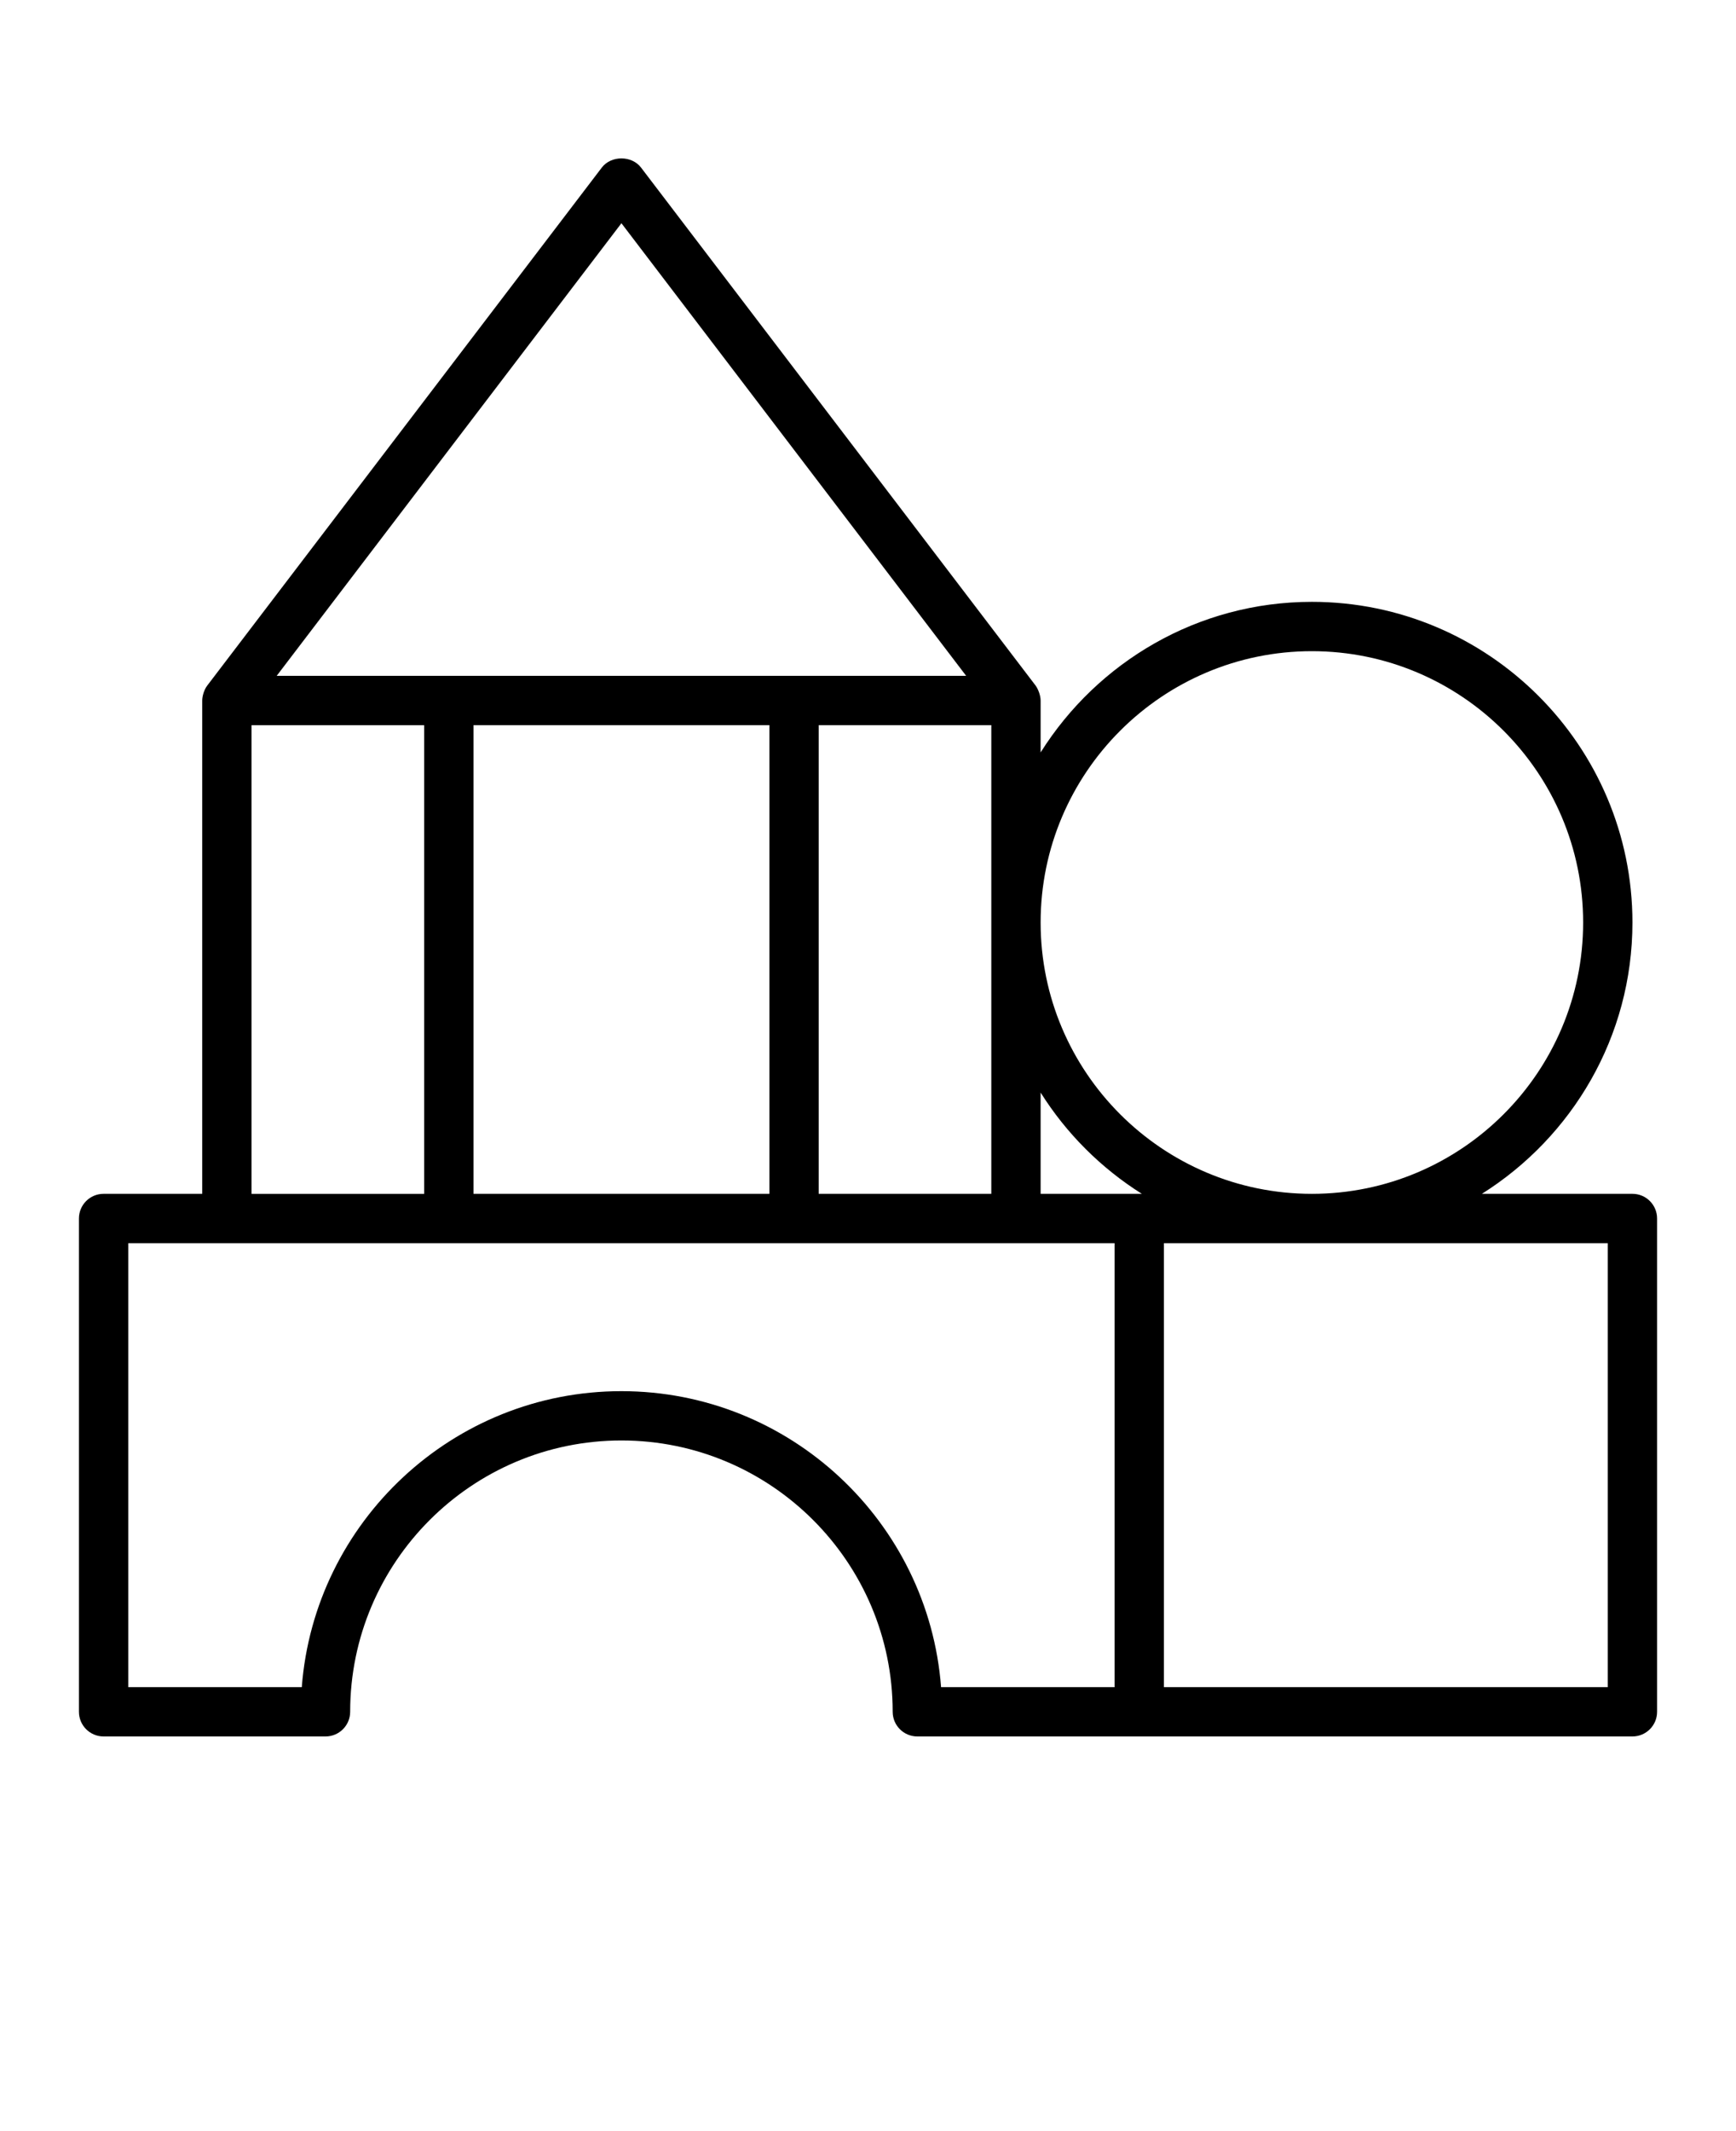 <svg xmlns="http://www.w3.org/2000/svg" version="1.1" viewBox="-5.0 -10.0 110.0 135.0">
 <path d="m98.438 65.625h-9.539c5.719-3.598 9.539-9.949 9.539-17.188 0-11.199-9.113-20.312-20.312-20.312-7.238 0-13.59 3.82-17.188 9.539v-3.289c0-0.328-0.168-0.746-0.32-0.949l-25-32.812c-0.59-0.773-1.895-0.773-2.484 0l-25 32.812c-0.211 0.277-0.32 0.684-0.32 0.949v31.25h-6.25c-0.863 0-1.562 0.699-1.562 1.562v31.25c0 0.863 0.699 1.562 1.562 1.562h14.062c0.863 0 1.562-0.699 1.562-1.562 0-9.477 7.711-17.188 17.188-17.188s17.188 7.711 17.188 17.188c0 0.863 0.699 1.562 1.562 1.562h45.312c0.863 0 1.562-0.699 1.562-1.562v-31.25c0-0.863-0.699-1.562-1.562-1.562zm-20.312-34.375c9.477 0 17.188 7.711 17.188 17.188s-7.711 17.188-17.188 17.188-17.188-7.711-17.188-17.188 7.711-17.188 17.188-17.188zm-10.938 34.375h-6.25v-6.414c1.629 2.59 3.82 4.781 6.414 6.414zm-9.375 0h-10.938v-29.688h10.938zm-32.812 0v-29.688h18.75v29.688zm9.375-61.484 21.844 28.672h-43.688zm-23.438 31.797h10.938v29.688h-10.938zm23.438 42.188c-10.676 0-19.453 8.277-20.254 18.75h-10.996v-28.125h62.5v28.125h-10.996c-0.801-10.473-9.578-18.75-20.254-18.75zm62.5 18.75h-28.125v-28.125h28.125z"/></svg>